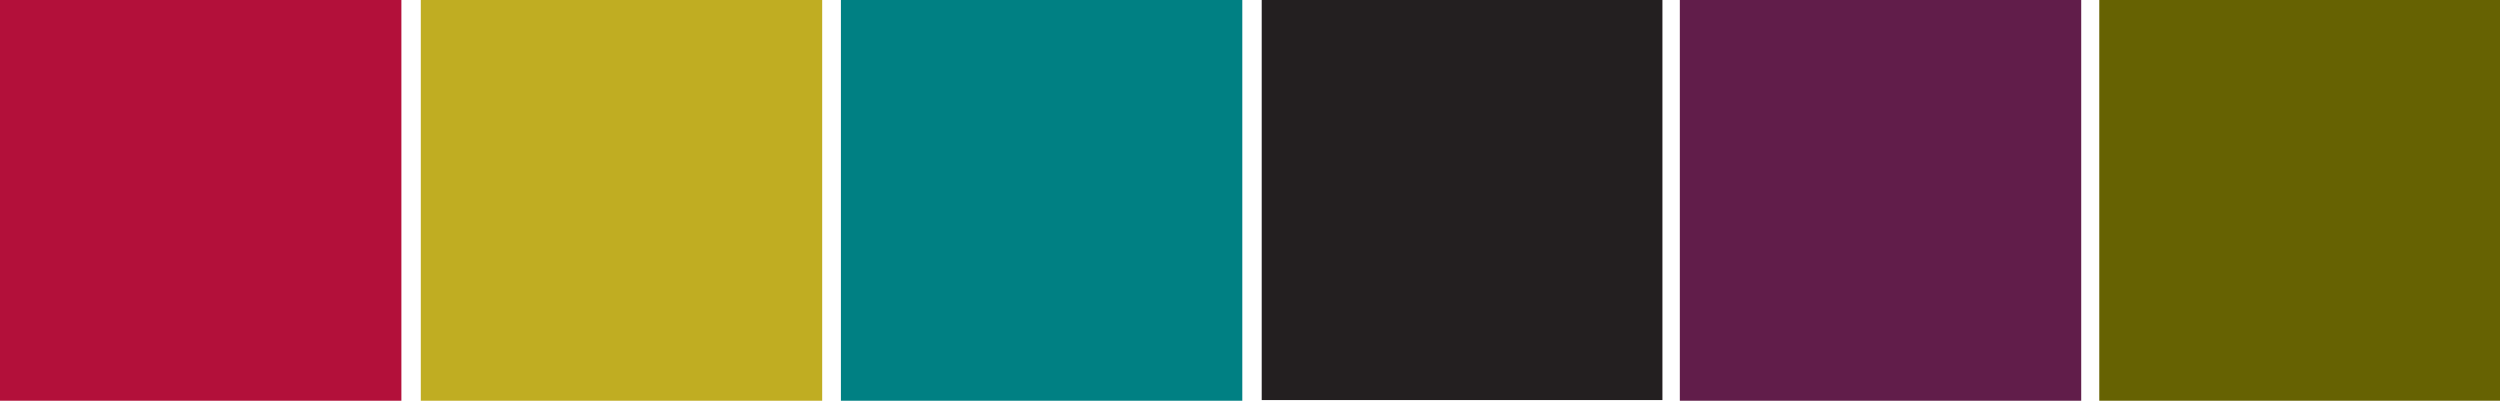 <?xml version="1.0" encoding="utf-8"?>
<!-- Generator: Adobe Illustrator 24.0.1, SVG Export Plug-In . SVG Version: 6.00 Build 0)  -->
<svg version="1.1" id="Sa_Marchesa" xmlns="http://www.w3.org/2000/svg" xmlns:xlink="http://www.w3.org/1999/xlink" x="0px"
	 y="0px" viewBox="0 0 373.7 59.9" style="enable-background:new 0 0 373.7 59.9;" xml:space="preserve">
<style type="text/css">
	.st0{fill:#B3103A;}
	.st1{fill:#C0AD22;}
	.st2{fill:#008083;}
	.st3{fill:#231F20;}
	.st4{fill:#611D4A;}
	.st5{fill:#666202;}
</style>
<title>Sa Marchesa</title>
<rect id="q-1" y="0" class="st0" width="60" height="60"/>
<rect id="q-2" x="62.9" y="0" class="st1" width="60" height="60"/>
<rect id="q-3" x="125.7" class="st2" width="60" height="59.9"/>
<rect id="q-4" x="188.6" y="-0.1" class="st3" width="59.9" height="59.9"/>
<rect id="q-5" x="251.1" y="0" class="st4" width="60" height="59.9"/>
<rect id="q-6" x="313.8" y="0" class="st5" width="60" height="59.9"/>
</svg>
